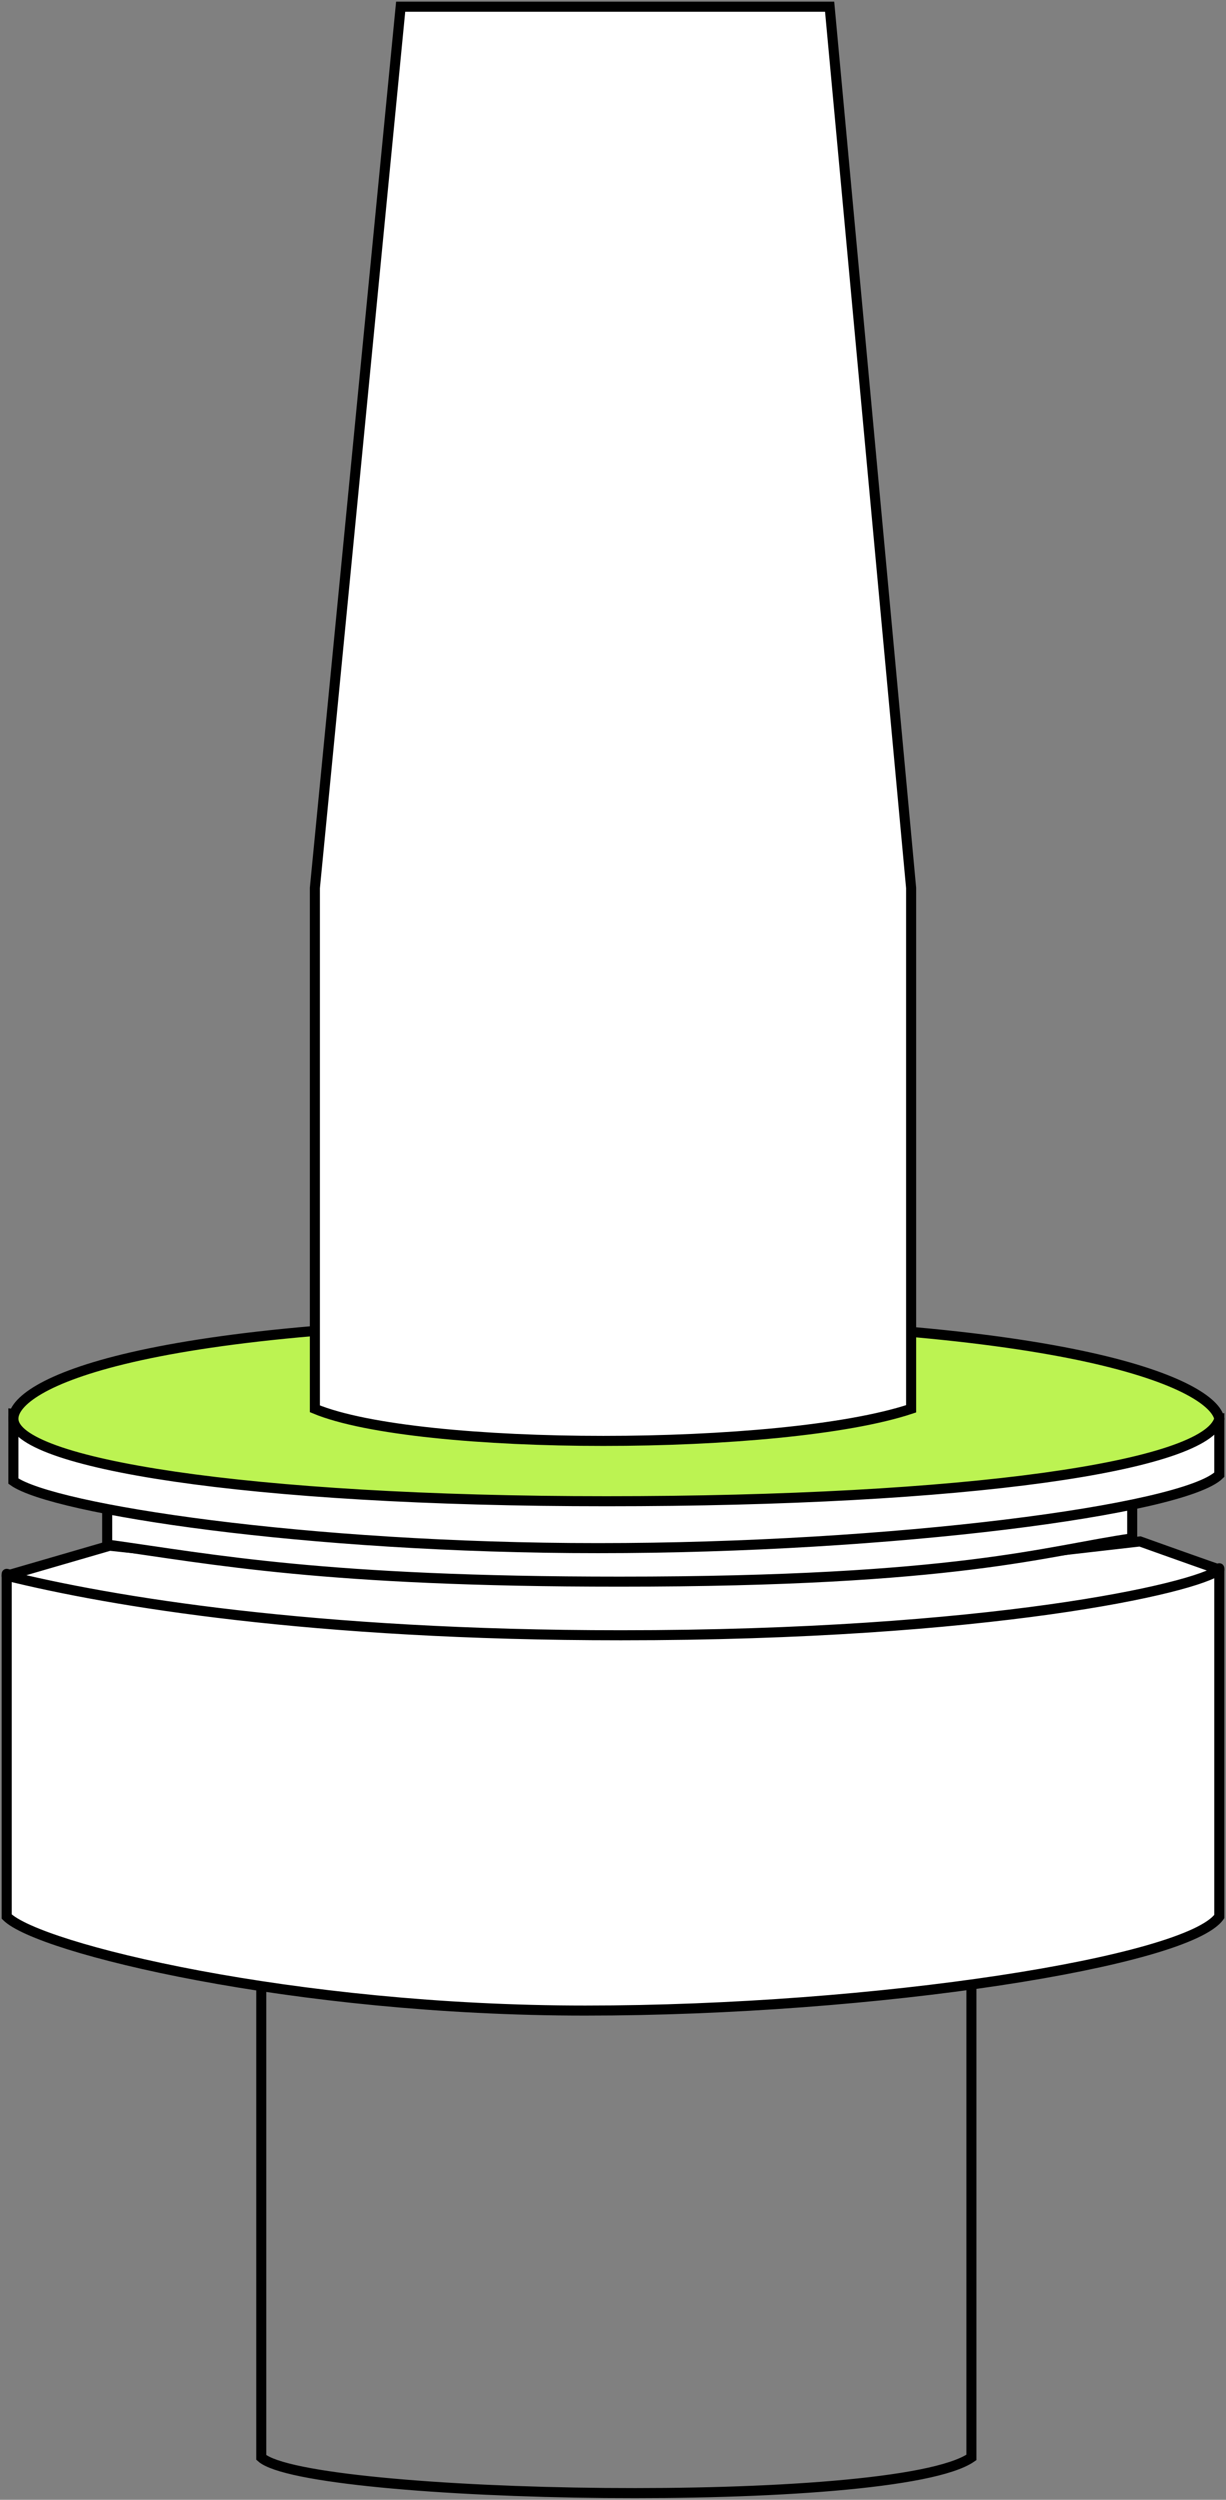 <svg width="183" height="373" viewBox="0 0 183 373" fill="none" xmlns="http://www.w3.org/2000/svg">
<rect x="0" y="0" width="183" height="373" fill="#808080" stroke="none"/>
<path d="M92 282.279C80.436 282.279 51.849 281.426 39 281C39 306.053 39 357.022 39 366.677C45.913 372.881 133.478 374.615 145 366.677L145 281C132.152 281.426 103.564 282.279 92 282.279Z" stroke="black" stroke-width="1.5"/>
<path d="M1 285.97V234.834C18.154 239.567 50.686 242.266 87.359 243.844C123.796 243.844 167.212 239.525 182 234V285.97C177.268 292.675 130.894 300 87.359 300C43.825 300 5.732 290.722 1 285.97Z" fill="white"/>
<path d="M1 234.834L1.199 234.111C0.974 234.048 0.732 234.095 0.546 234.237C0.359 234.379 0.25 234.6 0.25 234.834H1ZM1 285.97H0.25V286.28L0.469 286.5L1 285.97ZM182 285.97L182.613 286.403L182.75 286.208V285.97H182ZM182 234H182.75C182.75 233.754 182.63 233.524 182.428 233.384C182.226 233.244 181.968 233.211 181.738 233.297L182 234ZM87.359 243.844L87.327 244.593L87.343 244.594H87.359V243.844ZM0.25 234.834V285.97H1.75V234.834H0.25ZM0.469 286.5C1.163 287.197 2.385 287.908 3.977 288.622C5.592 289.346 7.669 290.109 10.144 290.883C15.097 292.432 21.692 294.044 29.491 295.504C45.089 298.426 65.542 300.75 87.359 300.75V299.25C65.642 299.25 45.282 296.936 29.767 294.03C22.009 292.577 15.473 290.978 10.592 289.451C8.15 288.688 6.134 287.945 4.591 287.253C3.024 286.55 2.02 285.931 1.531 285.441L0.469 286.5ZM87.359 300.75C109.164 300.75 131.679 298.916 149.343 296.241C158.173 294.904 165.809 293.354 171.545 291.712C174.411 290.892 176.822 290.043 178.677 289.178C180.502 288.327 181.901 287.412 182.613 286.403L181.387 285.538C180.916 286.205 179.831 286.985 178.043 287.819C176.287 288.637 173.959 289.461 171.132 290.27C165.481 291.887 157.915 293.426 149.118 294.758C131.529 297.422 109.089 299.25 87.359 299.25V300.75ZM182.75 285.97V234H181.25V285.97H182.75ZM181.738 233.297C174.445 236.022 159.983 238.477 142.722 240.248C125.489 242.016 105.551 243.094 87.359 243.094V244.594C105.604 244.594 125.593 243.513 142.875 241.74C160.127 239.97 174.768 237.503 182.262 234.703L181.738 233.297ZM87.392 243.095C50.702 241.516 18.257 238.817 1.199 234.111L0.801 235.557C18.05 240.316 50.67 243.016 87.327 244.593L87.392 243.095Z" fill="black"/>
<path d="M1 235.109L16.379 230.639C27.618 231.916 70.797 235.428 92.683 235.428C127.582 235.428 161.297 230.958 170.17 230C170.17 230 176.676 232.333 182 234.2C178.451 237 147.693 244 92.683 244C46.546 244 16.453 238.94 1 235.109Z" fill="white"/>
<path d="M16.379 230.639L16.464 229.893L16.314 229.876L16.17 229.918L16.379 230.639ZM1 235.109L0.791 234.389C0.465 234.483 0.243 234.785 0.25 235.124C0.257 235.463 0.49 235.755 0.82 235.837L1 235.109ZM182 234.2L182.465 234.789C182.679 234.619 182.785 234.346 182.74 234.077C182.695 233.807 182.506 233.583 182.248 233.492L182 234.2ZM170.17 230L170.423 229.294L170.261 229.236L170.089 229.254L170.17 230ZM16.17 229.918L0.791 234.389L1.209 235.829L16.588 231.359L16.17 229.918ZM0.82 235.837C16.339 239.685 46.493 244.75 92.683 244.75V243.25C46.599 243.25 16.567 238.196 1.181 234.381L0.82 235.837ZM92.683 244.75C120.219 244.75 141.696 242.998 156.743 240.893C164.266 239.84 170.189 238.698 174.463 237.641C176.599 237.112 178.332 236.602 179.651 236.131C180.944 235.67 181.916 235.221 182.465 234.789L181.535 233.611C181.197 233.879 180.431 234.261 179.148 234.719C177.89 235.167 176.209 235.663 174.103 236.184C169.892 237.227 164.022 238.36 156.535 239.407C141.564 241.502 120.157 243.25 92.683 243.25V244.75ZM182.248 233.492C179.588 232.56 176.632 231.51 174.34 230.694C173.195 230.285 172.215 229.935 171.522 229.688C171.176 229.564 170.901 229.465 170.713 229.398C170.619 229.364 170.546 229.338 170.497 229.321C170.473 229.312 170.454 229.305 170.442 229.301C170.436 229.299 170.431 229.297 170.428 229.296C170.426 229.295 170.425 229.295 170.424 229.294C170.424 229.294 170.424 229.294 170.423 229.294C170.423 229.294 170.423 229.294 170.423 229.294C170.423 229.294 170.423 229.294 170.17 230C169.917 230.706 169.917 230.706 169.917 230.706C169.917 230.706 169.917 230.706 169.917 230.706C169.917 230.706 169.918 230.706 169.918 230.706C169.919 230.707 169.92 230.707 169.922 230.708C169.925 230.709 169.929 230.711 169.936 230.713C169.948 230.717 169.967 230.724 169.991 230.733C170.04 230.75 170.113 230.776 170.207 230.81C170.395 230.877 170.67 230.976 171.017 231.1C171.711 231.348 172.691 231.698 173.837 232.106C176.129 232.923 179.088 233.974 181.752 234.908L182.248 233.492ZM170.089 229.254C161.197 230.214 127.531 234.678 92.683 234.678V236.178C127.632 236.178 161.397 231.701 170.25 230.746L170.089 229.254ZM92.683 234.678C70.837 234.678 27.688 231.169 16.464 229.893L16.294 231.384C27.547 232.663 70.758 236.178 92.683 236.178V234.678Z" fill="black"/>
<path d="M16 230.462V224C27.127 225 55.163 226.371 92.482 226.5C129.8 226.629 159.264 224.5 169 224V229.538C156.201 231.377 143.108 236 92.482 236C48.365 236 31.939 232.68 16 230.462Z" fill="white" stroke="black" stroke-width="1.5"/>
<path d="M2 221V211C16.013 213.105 50.199 219.421 86.672 219.421C123.145 219.421 164.829 213.807 182 211.702V220.048C176.671 225.311 132.856 231 89.277 231C45.699 231 7.921 225.211 2 221Z" fill="white" stroke="black" stroke-width="1.5"/>
<path d="M90.525 224C36.702 224 2 218.316 2 211.684C2 206.789 19.705 197 90.525 197C161.344 197 181.016 206.789 182 211.684C180.23 218.789 144.348 224 90.525 224Z" fill="#BCF352" stroke="black" stroke-width="1.5"/>
<path d="M123.835 1H59.806L47 132.5V210.209C62.367 216.597 116.791 216.597 136 210.209V132.5L123.835 1Z" fill="white" stroke="black" stroke-width="1.5"/>
</svg>
